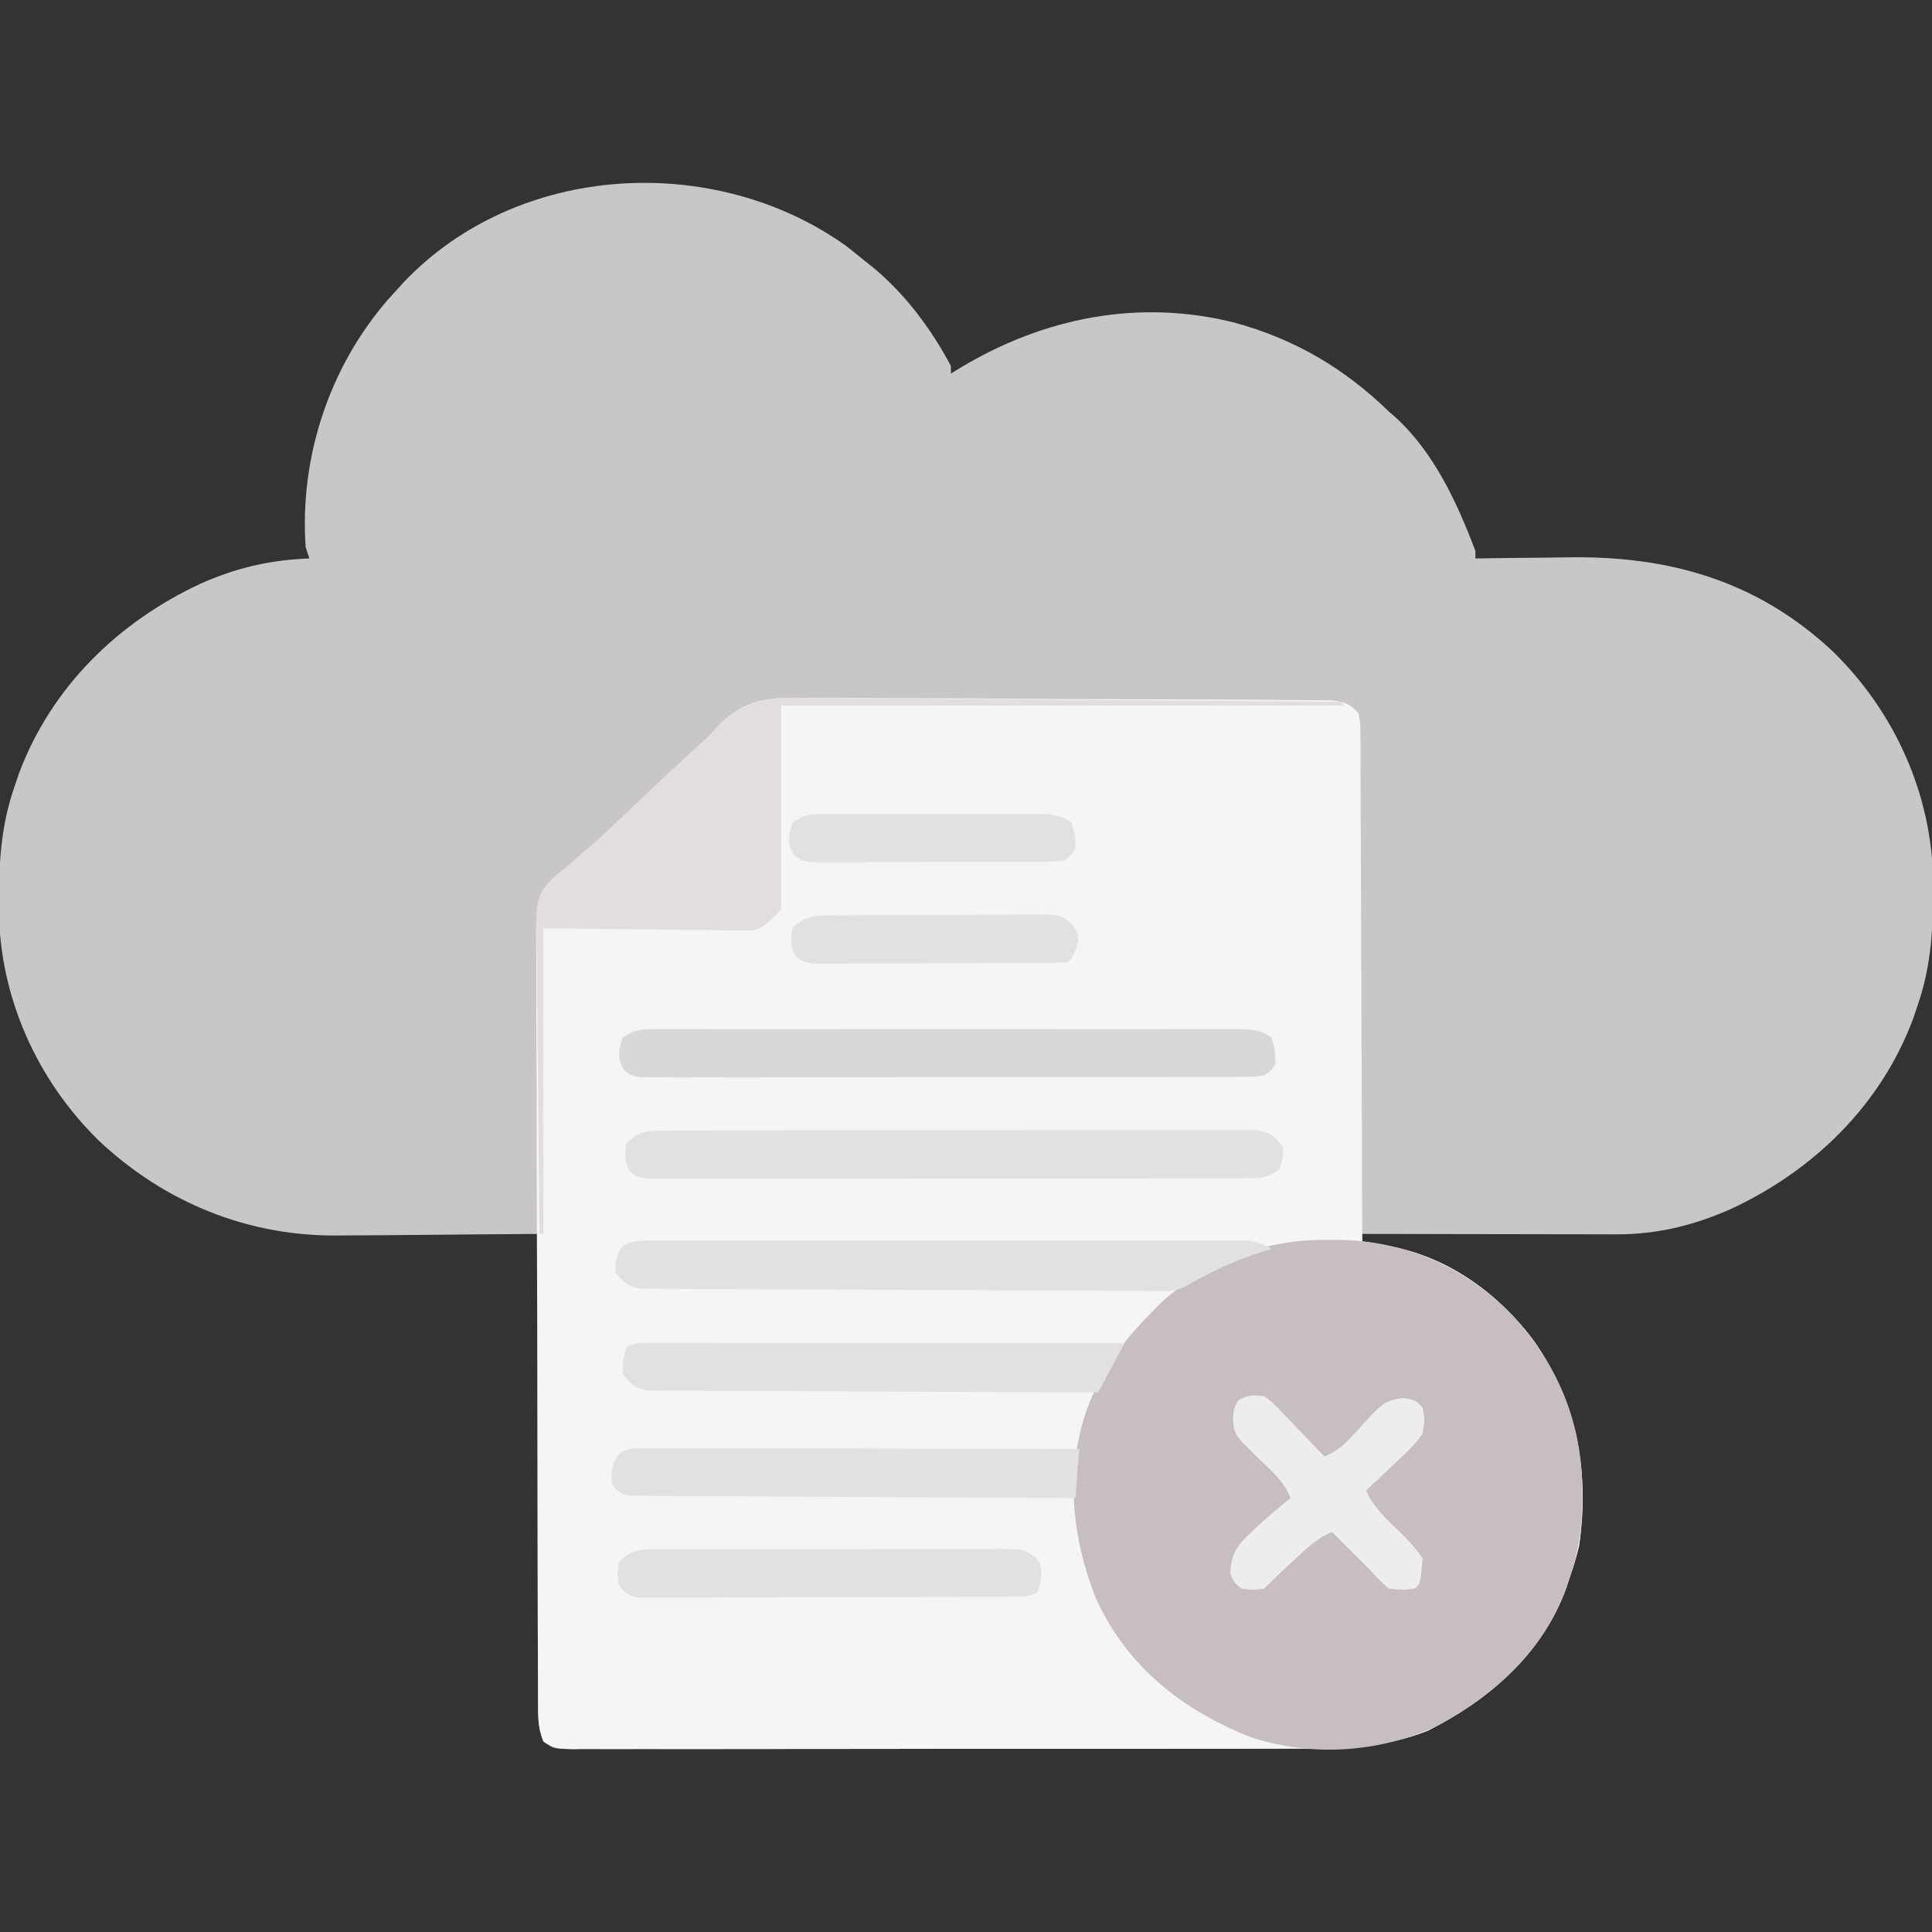 <?xml version="1.0" encoding="UTF-8"?>
<svg version="1.1" xmlns="http://www.w3.org/2000/svg" width="512" height="512">
<rect width="100%" height="100%" fill="#333333" stroke="none"/>
<path d="M0 0 C1.683 1.312 3.351 2.645 5 4 C5.764 4.602 6.529 5.204 7.316 5.824 C15.907 12.951 22.79 22.163 28 32 C28 32.66 28 33.32 28 34 C28.848 33.481 29.696 32.961 30.57 32.426 C52.739 19.125 77.737 14.181 103.003 20.457 C118.947 24.795 132.106 32.465 144 44 C144.612 44.539 145.225 45.078 145.855 45.633 C156.057 54.924 162.185 68.305 167 81 C167 81.66 167 82.32 167 83 C168.279 82.979 169.559 82.958 170.877 82.937 C175.7 82.863 180.523 82.818 185.347 82.78 C187.42 82.76 189.494 82.733 191.567 82.698 C218.466 82.256 241.831 88.959 261.804 107.713 C278.151 123.721 287.928 145.452 288.292 168.316 C288.36 180.219 287.991 190.724 284 202 C283.649 203.035 283.299 204.07 282.938 205.137 C274.363 227.913 256.762 245.043 234.98 255.273 C225.088 259.701 215.269 262.132 204.434 262.114 C203.702 262.114 202.969 262.114 202.215 262.114 C199.812 262.113 197.41 262.106 195.008 262.098 C193.335 262.096 191.662 262.094 189.989 262.093 C185.6 262.09 181.21 262.08 176.821 262.069 C172.336 262.058 167.852 262.054 163.367 262.049 C154.578 262.038 145.789 262.021 137 262 C137 262.66 137 263.32 137 264 C137.982 264.13 137.982 264.13 138.984 264.262 C156.561 266.968 171.749 275.935 182.383 290.195 C193.803 306.669 197.313 324.91 194.469 344.695 C193.786 347.537 192.975 350.246 192 353 C191.722 353.855 191.443 354.709 191.156 355.59 C184.796 373.382 170.718 385.196 154.445 393.641 C142.284 398.439 130.638 398.435 117.765 398.404 C115.631 398.41 113.496 398.417 111.361 398.425 C105.595 398.443 99.829 398.442 94.063 398.436 C89.247 398.433 84.43 398.439 79.613 398.445 C68.258 398.459 56.902 398.457 45.547 398.446 C33.826 398.435 22.105 398.449 10.384 398.475 C0.314 398.498 -9.756 398.504 -19.826 398.498 C-25.838 398.495 -31.85 398.497 -37.862 398.515 C-43.505 398.53 -49.148 398.526 -54.791 398.507 C-56.865 398.504 -58.939 398.507 -61.013 398.517 C-63.837 398.53 -66.659 398.519 -69.482 398.501 C-70.309 398.511 -71.137 398.52 -71.989 398.53 C-77.453 398.459 -77.453 398.459 -80.01 396.312 C-81.198 393.537 -81.369 391.529 -81.361 388.508 C-81.367 386.834 -81.367 386.834 -81.373 385.125 C-81.362 383.906 -81.352 382.686 -81.341 381.429 C-81.341 380.141 -81.341 378.853 -81.342 377.526 C-81.343 373.997 -81.325 370.468 -81.304 366.94 C-81.285 363.251 -81.284 359.562 -81.28 355.873 C-81.271 348.889 -81.246 341.905 -81.216 334.921 C-81.183 326.97 -81.166 319.018 -81.151 311.067 C-81.12 294.711 -81.067 278.356 -81 262 C-81.889 262.007 -82.778 262.014 -83.693 262.021 C-84.939 262.03 -86.184 262.04 -87.467 262.05 C-88.475 262.058 -88.475 262.058 -89.503 262.065 C-93.211 262.094 -96.919 262.122 -100.626 262.15 C-107.584 262.202 -114.543 262.258 -121.501 262.339 C-124.928 262.373 -128.354 262.38 -131.781 262.391 C-132.46 262.401 -133.139 262.412 -133.838 262.422 C-158.03 262.775 -180.169 253.845 -197.804 237.287 C-214.151 221.279 -223.928 199.548 -224.292 176.684 C-224.36 164.781 -223.991 154.276 -220 143 C-219.649 141.965 -219.299 140.93 -218.938 139.863 C-210.367 117.097 -192.756 99.914 -170.957 89.727 C-161.475 85.489 -152.375 83.374 -142 83 C-142.33 82.01 -142.66 81.02 -143 80 C-144.644 56.253 -136.769 32.373 -121.215 14.426 C-120.118 13.225 -120.118 13.225 -119 12 C-118.341 11.272 -117.683 10.543 -117.004 9.793 C-86.912 -21.873 -35.021 -24.778 0 0 Z " fill="#c9c6c6" transform="translate(224,65)"/>
<path d="M0 0 C1.552 -0.002 3.103 -0.009 4.655 -0.019 C8.841 -0.034 13.025 0.006 17.211 0.058 C21.6 0.103 25.989 0.1 30.378 0.102 C37.741 0.113 45.102 0.158 52.464 0.226 C61.913 0.312 71.362 0.343 80.812 0.357 C88.945 0.369 97.078 0.406 105.211 0.448 C107.823 0.46 110.434 0.469 113.046 0.477 C117.145 0.492 121.244 0.522 125.343 0.565 C126.848 0.579 128.352 0.587 129.857 0.591 C131.909 0.596 133.96 0.62 136.012 0.648 C137.161 0.657 138.309 0.666 139.493 0.675 C142.798 1.12 144.203 1.581 146.424 4.069 C146.932 6.625 146.932 6.625 146.943 9.745 C146.957 10.927 146.971 12.109 146.985 13.327 C146.98 14.625 146.975 15.924 146.97 17.261 C146.979 18.641 146.989 20.021 147.002 21.401 C147.029 25.148 147.033 28.896 147.032 32.644 C147.035 36.559 147.061 40.475 147.084 44.391 C147.124 51.807 147.145 59.223 147.158 66.639 C147.174 75.082 147.212 83.524 147.252 91.966 C147.335 109.334 147.389 126.702 147.424 144.069 C148.558 144.268 148.558 144.268 149.714 144.47 C151.201 144.734 151.201 144.734 152.717 145.004 C153.7 145.178 154.682 145.351 155.695 145.53 C171.345 148.622 185.064 159.095 194 171.985 C204.629 188.02 207.616 205.824 204.893 224.765 C204.21 227.606 203.4 230.315 202.424 233.069 C202.146 233.924 201.867 234.779 201.581 235.659 C195.22 253.452 181.143 265.265 164.87 273.71 C152.708 278.508 141.063 278.505 128.19 278.473 C126.055 278.479 123.92 278.486 121.785 278.494 C116.019 278.512 110.254 278.511 104.488 278.505 C99.671 278.502 94.854 278.508 90.037 278.514 C78.682 278.528 67.327 278.527 55.971 278.515 C44.25 278.504 32.529 278.518 20.808 278.545 C10.738 278.567 0.669 278.574 -9.401 278.568 C-15.414 278.564 -21.426 278.567 -27.438 278.584 C-33.081 278.599 -38.724 278.596 -44.367 278.577 C-46.441 278.573 -48.515 278.576 -50.589 278.587 C-53.412 278.6 -56.234 278.588 -59.058 278.571 C-59.885 278.58 -60.712 278.59 -61.565 278.6 C-64.738 278.558 -66.982 278.508 -69.583 276.589 C-71.057 272.847 -71.002 269.214 -70.984 265.252 C-70.991 264.352 -70.999 263.452 -71.006 262.524 C-71.028 259.501 -71.028 256.478 -71.027 253.455 C-71.038 251.29 -71.05 249.125 -71.063 246.96 C-71.094 241.074 -71.105 235.187 -71.11 229.301 C-71.115 225.624 -71.123 221.946 -71.133 218.269 C-71.167 205.441 -71.184 192.614 -71.187 179.786 C-71.19 167.827 -71.23 155.869 -71.288 143.911 C-71.335 133.646 -71.356 123.381 -71.356 113.116 C-71.357 106.984 -71.368 100.853 -71.407 94.721 C-71.443 88.952 -71.446 83.185 -71.422 77.416 C-71.419 75.3 -71.429 73.185 -71.45 71.069 C-71.626 53.083 -71.626 53.083 -67.268 47.969 C-65.461 46.42 -65.461 46.42 -63.576 45.069 C-62.261 43.903 -60.952 42.731 -59.65 41.55 C-58.98 40.981 -58.31 40.411 -57.62 39.825 C-54.096 36.799 -50.757 33.578 -47.388 30.382 C-31.917 15.764 -31.917 15.764 -27.274 11.665 C-25.473 10.023 -25.473 10.023 -23.621 7.851 C-16.411 0.244 -9.91 -0.197 0 0 Z " fill="#f5f5f6" transform="translate(213.576,184.931)"/>
<path d="M0 0 C1.004 0.008 2.008 0.017 3.042 0.025 C20.403 0.418 35.531 7.152 47.895 19.418 C60.443 32.579 67.113 48.627 67 66.75 C66.996 67.672 66.992 68.594 66.987 69.544 C66.872 76.531 66.031 82.821 63.688 89.438 C63.409 90.292 63.131 91.147 62.844 92.027 C56.934 108.56 43.984 120.626 28.812 128.688 C13.391 135.979 -4.917 137.188 -21.172 131.699 C-39.106 124.494 -53.645 113.077 -61.789 95.195 C-68.609 78.245 -70.265 59.675 -63.312 42.438 C-59.325 33.449 -54.284 26.338 -47.312 19.438 C-46.317 18.391 -46.317 18.391 -45.301 17.324 C-40.825 12.934 -35.983 9.948 -30.438 7.125 C-29.802 6.799 -29.166 6.474 -28.511 6.138 C-19.297 1.681 -10.198 -0.11 0 0 Z " fill="#c7bfbf" transform="translate(352.312,328.562)"/>
<path d="M0 0 C1.558 0.003 3.116 0.001 4.674 -0.004 C8.877 -0.007 13.077 0.046 17.28 0.109 C21.681 0.166 26.082 0.171 30.484 0.181 C38.807 0.209 47.129 0.283 55.451 0.374 C64.931 0.474 74.411 0.524 83.892 0.569 C103.382 0.663 122.871 0.821 142.361 1.022 C142.361 1.352 142.361 1.682 142.361 2.022 C93.191 2.022 44.021 2.022 -6.639 2.022 C-6.639 19.842 -6.639 37.662 -6.639 56.022 C-11.639 61.022 -11.639 61.022 -14.442 61.623 C-15.462 61.612 -16.481 61.601 -17.531 61.589 C-18.708 61.589 -19.885 61.588 -21.098 61.588 C-22.324 61.562 -23.551 61.536 -24.815 61.51 C-26.518 61.502 -26.518 61.502 -28.255 61.495 C-32.487 61.469 -36.72 61.399 -40.952 61.334 C-50.419 61.231 -59.885 61.128 -69.639 61.022 C-69.639 87.752 -69.639 114.482 -69.639 142.022 C-69.969 142.022 -70.299 142.022 -70.639 142.022 C-70.802 130.556 -70.926 119.09 -71.002 107.624 C-71.038 102.299 -71.088 96.975 -71.167 91.65 C-71.243 86.508 -71.285 81.367 -71.303 76.225 C-71.316 74.267 -71.341 72.308 -71.379 70.35 C-71.7 53.072 -71.7 53.072 -67.342 47.976 C-65.53 46.404 -65.53 46.404 -63.639 45.022 C-62.325 43.855 -61.016 42.682 -59.713 41.502 C-59.044 40.933 -58.374 40.364 -57.684 39.777 C-54.16 36.752 -50.82 33.53 -47.452 30.334 C-31.967 15.704 -31.967 15.704 -27.337 11.617 C-25.537 9.976 -25.537 9.976 -23.687 7.802 C-16.46 0.167 -9.931 -0.229 0 0 Z " fill="#e2dede" transform="translate(213.639,184.978)"/>
<path d="M0 0 C1.018 -0.008 1.018 -0.008 2.056 -0.016 C4.328 -0.031 6.6 -0.023 8.873 -0.016 C10.502 -0.022 12.132 -0.029 13.761 -0.037 C18.187 -0.055 22.612 -0.054 27.038 -0.048 C30.731 -0.045 34.424 -0.051 38.117 -0.057 C46.828 -0.071 55.538 -0.07 64.249 -0.058 C73.24 -0.047 82.231 -0.061 91.221 -0.088 C98.938 -0.11 106.654 -0.117 114.371 -0.111 C118.981 -0.107 123.591 -0.11 128.201 -0.127 C132.535 -0.142 136.868 -0.138 141.202 -0.12 C142.794 -0.116 144.385 -0.119 145.977 -0.13 C148.148 -0.143 150.317 -0.131 152.488 -0.114 C153.703 -0.113 154.918 -0.113 156.17 -0.113 C159.847 0.486 161.072 1.401 163.244 4.388 C163.181 7.513 163.181 7.513 162.244 10.388 C158.603 12.815 156.902 12.641 152.563 12.648 C151.881 12.652 151.199 12.656 150.495 12.66 C148.204 12.67 145.912 12.666 143.621 12.662 C141.98 12.667 140.339 12.672 138.698 12.678 C134.238 12.691 129.777 12.692 125.316 12.689 C121.596 12.688 117.876 12.693 114.155 12.698 C105.381 12.709 96.607 12.709 87.832 12.703 C78.771 12.697 69.711 12.71 60.65 12.731 C52.878 12.749 45.105 12.755 37.333 12.751 C32.687 12.749 28.042 12.752 23.397 12.766 C19.03 12.779 14.664 12.777 10.297 12.764 C8.693 12.761 7.088 12.764 5.483 12.772 C3.296 12.783 1.111 12.775 -1.076 12.762 C-2.913 12.762 -2.913 12.762 -4.787 12.762 C-7.756 12.388 -7.756 12.388 -9.646 11.052 C-11.406 8.414 -11.205 6.463 -10.756 3.388 C-7.472 -0.016 -4.587 0.009 0 0 Z " fill="#e3e0e0" transform="translate(176.756,299.612)"/>
<path d="M0 0 C0.674 -0.003 1.347 -0.006 2.041 -0.009 C4.303 -0.017 6.564 -0.011 8.826 -0.005 C10.445 -0.008 12.065 -0.011 13.684 -0.015 C18.087 -0.025 22.49 -0.021 26.893 -0.015 C31.497 -0.01 36.101 -0.014 40.705 -0.017 C48.438 -0.021 56.171 -0.016 63.904 -0.007 C72.848 0.004 81.792 0.001 90.735 -0.01 C98.409 -0.02 106.083 -0.021 113.757 -0.016 C118.343 -0.012 122.928 -0.012 127.514 -0.019 C131.825 -0.024 136.137 -0.02 140.448 -0.009 C142.032 -0.006 143.615 -0.007 145.199 -0.011 C147.358 -0.017 149.518 -0.01 151.677 0 C152.886 0.001 154.096 0.002 155.341 0.002 C158.308 0.246 160.01 0.503 162.402 2.254 C163.34 5.691 163.34 5.691 163.402 9.254 C162.326 10.952 162.326 10.952 160.402 12.254 C157.418 12.634 157.418 12.634 153.684 12.642 C152.997 12.647 152.311 12.652 151.603 12.658 C149.298 12.672 146.993 12.665 144.687 12.658 C143.037 12.664 141.386 12.671 139.735 12.679 C135.248 12.697 130.76 12.696 126.273 12.69 C122.53 12.687 118.787 12.693 115.044 12.699 C106.217 12.713 97.39 12.711 88.563 12.7 C79.448 12.689 70.333 12.703 61.217 12.729 C53.398 12.752 45.579 12.758 37.76 12.752 C33.087 12.749 28.414 12.751 23.741 12.769 C19.348 12.784 14.955 12.78 10.562 12.761 C8.947 12.758 7.333 12.761 5.718 12.771 C3.519 12.784 1.32 12.773 -0.879 12.755 C-2.112 12.755 -3.344 12.755 -4.613 12.755 C-7.598 12.254 -7.598 12.254 -9.526 10.418 C-11.051 7.339 -10.582 5.487 -9.598 2.254 C-5.973 -0.163 -4.315 0.003 0 0 Z " fill="#D8D8D8" transform="translate(174.598,272.746)"/>
<path d="M0 0 C0.681 -0.003 1.362 -0.006 2.063 -0.009 C4.356 -0.017 6.648 -0.011 8.94 -0.005 C10.579 -0.008 12.218 -0.011 13.857 -0.015 C18.318 -0.025 22.779 -0.021 27.24 -0.015 C31.902 -0.01 36.565 -0.014 41.228 -0.017 C49.061 -0.021 56.894 -0.016 64.728 -0.007 C73.788 0.004 82.848 0.001 91.908 -0.01 C99.68 -0.02 107.451 -0.021 115.223 -0.016 C119.868 -0.012 124.512 -0.012 129.157 -0.019 C133.525 -0.024 137.893 -0.02 142.262 -0.009 C143.866 -0.006 145.47 -0.007 147.075 -0.011 C149.263 -0.017 151.451 -0.01 153.639 0 C154.864 0.001 156.089 0.002 157.352 0.002 C160.298 0.242 161.968 0.705 164.446 2.254 C163.708 2.473 162.969 2.692 162.208 2.918 C154.737 5.253 148.199 8.321 141.446 12.254 C138.767 13.594 136.73 13.372 133.728 13.363 C132.511 13.362 131.294 13.361 130.04 13.359 C128.684 13.353 127.328 13.346 125.972 13.339 C124.55 13.336 123.128 13.332 121.705 13.33 C117.835 13.32 113.966 13.304 110.096 13.285 C107.679 13.274 105.263 13.263 102.846 13.252 C95.289 13.219 87.731 13.181 80.174 13.137 C71.444 13.086 62.714 13.052 53.983 13.032 C47.239 13.015 40.495 12.983 33.751 12.94 C29.721 12.915 25.692 12.896 21.662 12.893 C17.871 12.889 14.081 12.868 10.29 12.831 C8.899 12.821 7.507 12.818 6.116 12.822 C4.217 12.826 2.318 12.804 0.419 12.78 C-0.644 12.775 -1.707 12.77 -2.802 12.765 C-6.249 12.125 -7.472 11.034 -9.554 8.254 C-9.261 0.941 -6.854 0.004 0 0 Z " fill="#e3e0e0" transform="translate(172.554,328.746)"/>
<path d="M0 0 C1.645 -0.002 1.645 -0.002 3.323 -0.004 C4.531 -0.001 5.74 0.003 6.985 0.007 C8.253 0.007 9.521 0.006 10.828 0.006 C14.311 0.006 17.795 0.012 21.278 0.019 C24.916 0.025 28.554 0.026 32.192 0.027 C39.084 0.03 45.976 0.038 52.868 0.048 C60.713 0.059 68.558 0.065 76.403 0.07 C92.544 0.08 108.684 0.098 124.824 0.12 C121.359 6.555 121.359 6.555 117.824 13.12 C101.986 13.082 86.149 13.023 70.311 12.936 C62.957 12.897 55.604 12.864 48.25 12.849 C41.841 12.836 35.432 12.809 29.023 12.766 C25.629 12.743 22.235 12.727 18.841 12.728 C15.053 12.726 11.266 12.699 7.478 12.666 C6.351 12.671 5.225 12.676 4.064 12.681 C2.516 12.661 2.516 12.661 0.937 12.639 C0.041 12.636 -0.855 12.632 -1.778 12.628 C-4.986 11.949 -6.21 10.703 -8.176 8.12 C-8.051 4.433 -8.051 4.433 -7.176 1.12 C-4.628 -0.154 -2.853 -0.003 0 0 Z " fill="#e3e0e0" transform="translate(173.176,355.88)"/>
<path d="M0 0 C1.014 -0.003 2.028 -0.005 3.072 -0.008 C4.183 -0.001 5.295 0.006 6.44 0.013 C7.611 0.013 8.782 0.013 9.988 0.013 C13.198 0.014 16.409 0.024 19.619 0.038 C22.974 0.05 26.33 0.051 29.685 0.054 C36.039 0.06 42.392 0.076 48.746 0.096 C55.979 0.119 63.212 0.13 70.445 0.14 C85.325 0.161 100.204 0.196 115.084 0.241 C114.754 4.531 114.424 8.821 114.084 13.241 C98.489 13.179 82.895 13.103 67.301 13.005 C60.06 12.96 52.82 12.92 45.579 12.894 C39.269 12.871 32.96 12.838 26.65 12.792 C23.308 12.768 19.966 12.749 16.624 12.743 C12.896 12.733 9.168 12.705 5.44 12.673 C4.328 12.674 3.217 12.676 2.072 12.677 C1.058 12.665 0.045 12.652 -1 12.639 C-1.882 12.635 -2.764 12.63 -3.673 12.625 C-5.916 12.241 -5.916 12.241 -7.732 10.938 C-8.916 9.241 -8.916 9.241 -8.791 5.678 C-7.449 0.405 -4.968 -0.01 0 0 Z " fill="#e3e0e0" transform="translate(170.916,383.759)"/>
<path d="M0 0 C2.036 1.469 2.036 1.469 3.988 3.5 C4.694 4.222 5.4 4.944 6.127 5.688 C7.209 6.832 7.209 6.832 8.312 8 C9.423 9.145 9.423 9.145 10.557 10.312 C12.383 12.198 14.196 14.093 16 16 C18.928 14.692 20.851 13.343 22.988 10.961 C23.53 10.381 24.072 9.801 24.631 9.203 C25.751 7.986 26.86 6.759 27.959 5.523 C30.994 2.312 32.268 1.101 36.793 0.477 C40 1 40 1 42 3 C42.594 6.129 42.594 6.129 42 10 C39.842 13.015 37.224 15.437 34.5 17.938 C33.427 18.963 33.427 18.963 32.332 20.01 C30.569 21.69 28.793 23.352 27 25 C28.813 28.945 31.396 31.591 34.5 34.562 C37.284 37.249 39.839 39.758 42 43 C41.434 49.566 41.434 49.566 40 51 C36.75 51.375 36.75 51.375 33 51 C30.598 48.809 30.598 48.809 28 46 C27.117 45.117 26.234 44.234 25.324 43.324 C22.883 40.883 20.441 38.441 18 36 C13.931 37.651 11.023 40.536 7.875 43.5 C7.337 43.999 6.8 44.498 6.246 45.012 C4.132 46.978 2.041 48.959 0 51 C-2.938 51.375 -2.938 51.375 -6 51 C-7.938 49.375 -7.938 49.375 -9 47 C-8.701 42.02 -7.418 39.814 -3.812 36.438 C-3.006 35.674 -2.199 34.911 -1.367 34.125 C1.368 31.67 4.123 29.287 7 27 C5.35 22.704 2.183 19.995 -1.062 16.875 C-7.893 10.259 -7.893 10.259 -8.25 6.062 C-8 3 -8 3 -6.812 1.125 C-4.346 -0.406 -2.871 -0.315 0 0 Z " fill="#EDEDED" transform="translate(335,370)"/>
<path d="M0 0 C1.009 -0.007 2.017 -0.014 3.056 -0.021 C6.392 -0.039 9.727 -0.035 13.062 -0.03 C15.379 -0.034 17.695 -0.039 20.012 -0.045 C24.867 -0.054 29.723 -0.052 34.578 -0.042 C40.806 -0.03 47.034 -0.051 53.261 -0.08 C58.045 -0.098 62.828 -0.098 67.612 -0.092 C69.908 -0.092 72.205 -0.098 74.501 -0.111 C77.71 -0.125 80.917 -0.115 84.125 -0.098 C85.077 -0.107 86.029 -0.117 87.009 -0.127 C93.392 -0.055 93.392 -0.055 96.691 2.205 C98.062 4.404 98.062 4.404 97.938 8.092 C97.649 9.185 97.36 10.278 97.062 11.404 C94.742 12.564 93.401 12.535 90.818 12.544 C89.483 12.553 89.483 12.553 88.12 12.562 C87.141 12.563 86.162 12.564 85.153 12.565 C83.609 12.573 83.609 12.573 82.033 12.58 C78.617 12.595 75.201 12.602 71.785 12.607 C69.419 12.613 67.052 12.619 64.686 12.624 C59.72 12.635 54.754 12.641 49.788 12.644 C43.415 12.65 37.041 12.674 30.667 12.702 C25.778 12.721 20.89 12.726 16.001 12.728 C13.65 12.731 11.3 12.739 8.949 12.752 C5.667 12.769 2.385 12.767 -0.898 12.76 C-1.875 12.77 -2.853 12.779 -3.86 12.788 C-5.199 12.78 -5.199 12.78 -6.566 12.772 C-7.342 12.773 -8.119 12.774 -8.919 12.776 C-11.495 12.301 -12.375 11.478 -13.938 9.404 C-14.375 6.404 -14.375 6.404 -13.938 3.404 C-10.332 -0.857 -5.119 -0.024 0 0 Z " fill="#e3e0e0" transform="translate(177.938,410.596)"/>
<path d="M0 0 C0.971 -0.005 0.971 -0.005 1.962 -0.011 C4.102 -0.019 6.241 -0.014 8.381 -0.007 C9.869 -0.008 11.358 -0.01 12.846 -0.013 C15.966 -0.016 19.085 -0.011 22.205 -0.002 C26.201 0.009 30.196 0.003 34.192 -0.009 C37.266 -0.016 40.34 -0.014 43.414 -0.009 C44.887 -0.008 46.36 -0.009 47.833 -0.014 C49.894 -0.019 51.955 -0.011 54.016 0 C55.188 0.002 56.36 0.003 57.568 0.005 C60.507 0.253 62.196 0.531 64.573 2.259 C65.51 5.696 65.51 5.696 65.573 9.259 C64.496 10.956 64.496 10.956 62.573 12.259 C59.574 12.646 59.574 12.646 55.854 12.663 C54.836 12.673 54.836 12.673 53.798 12.684 C51.556 12.702 49.315 12.698 47.073 12.692 C45.515 12.697 43.957 12.702 42.399 12.708 C39.134 12.717 35.869 12.715 32.604 12.705 C28.417 12.693 24.231 12.714 20.044 12.743 C16.827 12.761 13.61 12.761 10.393 12.755 C8.849 12.755 7.305 12.761 5.762 12.773 C3.604 12.788 1.449 12.778 -0.709 12.76 C-1.937 12.76 -3.164 12.76 -4.429 12.76 C-7.427 12.259 -7.427 12.259 -9.355 10.423 C-10.881 7.343 -10.411 5.492 -9.427 2.259 C-5.843 -0.131 -4.257 0.006 0 0 Z " fill="#e3e0e0" transform="translate(219.427,215.741)"/>
<path d="M0 0 C0.657 -0.008 1.315 -0.017 1.992 -0.026 C4.159 -0.049 6.325 -0.05 8.492 -0.049 C10.001 -0.056 11.511 -0.064 13.02 -0.072 C16.181 -0.085 19.341 -0.087 22.502 -0.081 C26.551 -0.075 30.599 -0.106 34.648 -0.146 C37.763 -0.172 40.879 -0.175 43.995 -0.171 C45.488 -0.173 46.981 -0.183 48.473 -0.2 C50.561 -0.223 52.647 -0.213 54.734 -0.195 C55.921 -0.197 57.109 -0.199 58.332 -0.202 C61.367 0.42 61.367 0.42 63.825 2.755 C65.367 5.42 65.367 5.42 64.68 8.67 C63.367 11.42 63.367 11.42 62.367 12.42 C60.205 12.53 58.04 12.569 55.875 12.581 C55.197 12.586 54.519 12.591 53.821 12.596 C51.568 12.611 49.315 12.618 47.062 12.623 C45.502 12.629 43.941 12.635 42.38 12.64 C39.103 12.651 35.826 12.657 32.549 12.66 C28.347 12.666 24.145 12.69 19.942 12.718 C16.717 12.737 13.491 12.742 10.266 12.743 C8.716 12.747 7.167 12.755 5.618 12.768 C3.451 12.785 1.285 12.783 -0.882 12.776 C-2.116 12.78 -3.35 12.784 -4.621 12.787 C-7.633 12.42 -7.633 12.42 -9.527 11.085 C-11.28 8.445 -11.081 6.494 -10.633 3.42 C-7.374 0.063 -4.544 0.032 0 0 Z " fill="#e3e0e0" transform="translate(220.633,242.58)"/>
</svg>
